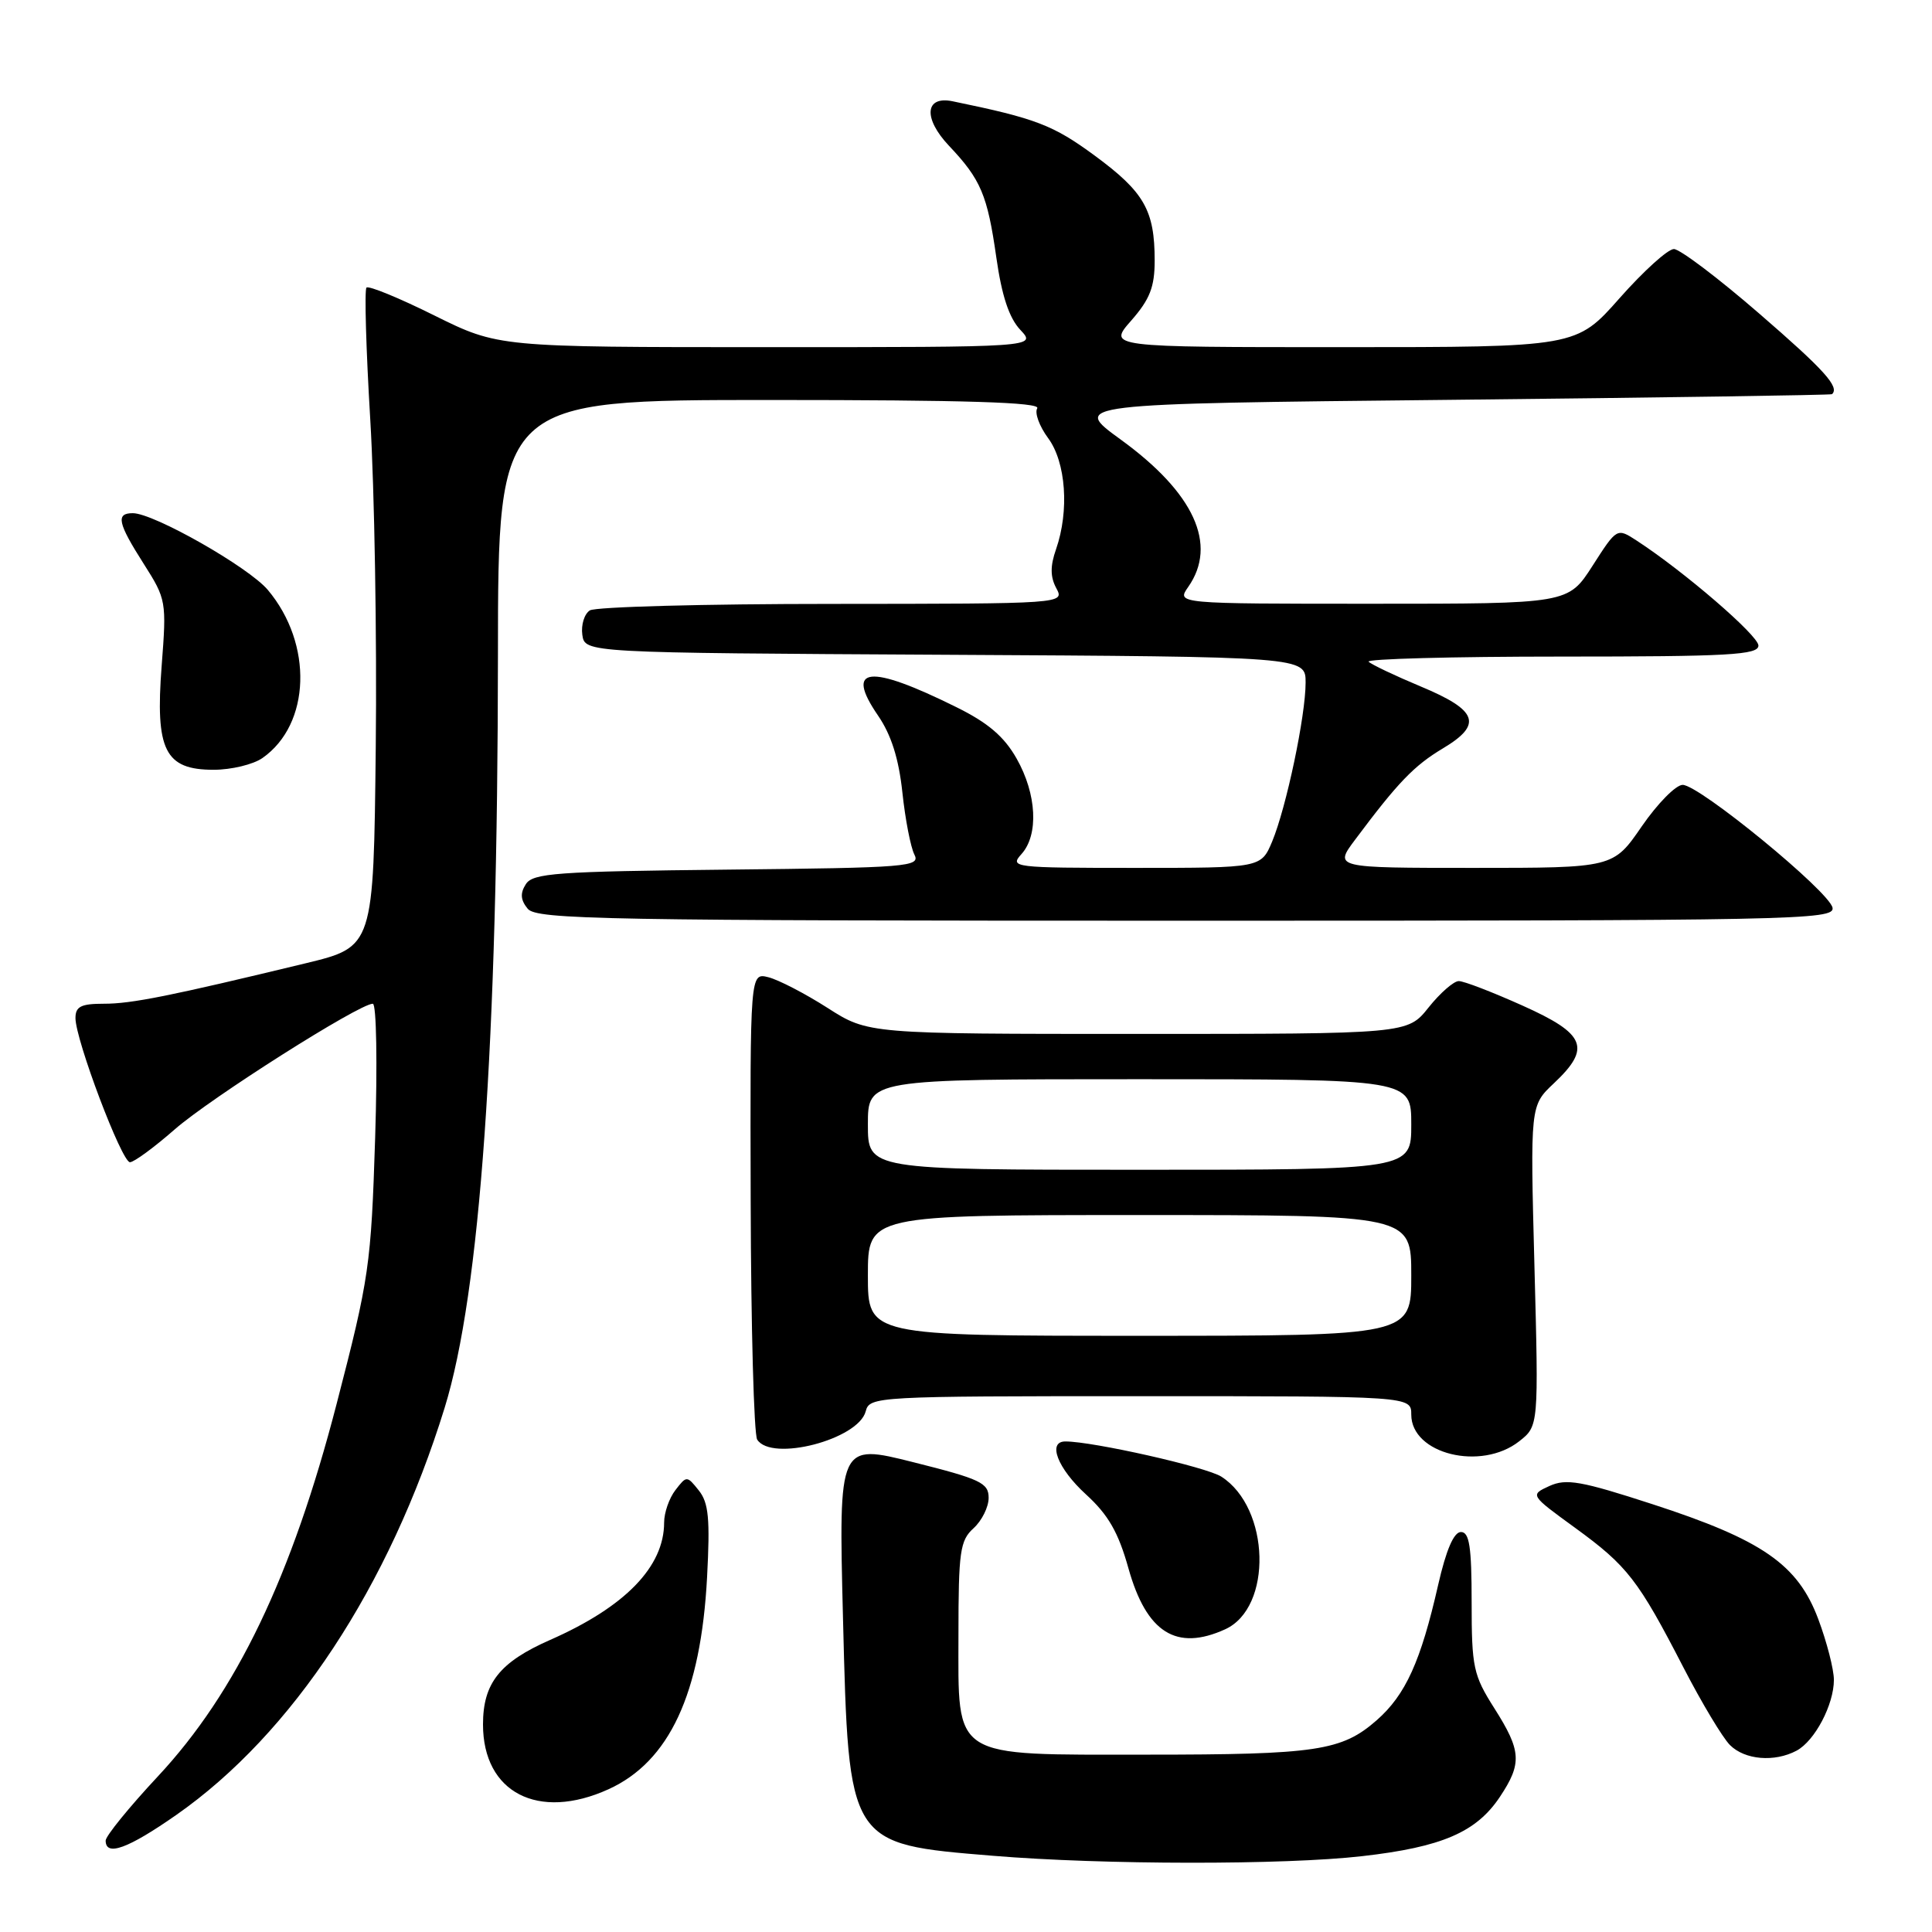 <?xml version="1.0" encoding="UTF-8" standalone="no"?>
<!DOCTYPE svg PUBLIC "-//W3C//DTD SVG 1.1//EN" "http://www.w3.org/Graphics/SVG/1.1/DTD/svg11.dtd" >
<svg xmlns="http://www.w3.org/2000/svg" xmlns:xlink="http://www.w3.org/1999/xlink" version="1.1" viewBox="0 0 256 256">
 <g >
 <path fill="currentColor"
d=" M 180.50 245.95 C 191.05 244.75 195.62 242.78 198.74 238.10 C 201.70 233.65 201.60 232.01 198.00 226.34 C 195.22 221.96 195.00 220.92 195.00 212.30 C 195.00 204.93 194.70 203.00 193.58 203.00 C 192.64 203.00 191.62 205.37 190.56 210.02 C 188.26 220.14 186.25 224.58 182.42 227.94 C 177.79 232.00 174.45 232.50 151.96 232.50 C 125.85 232.50 127.00 233.23 127.00 216.63 C 127.00 205.58 127.21 204.12 129.00 202.50 C 130.10 201.50 131.00 199.69 131.00 198.47 C 131.00 196.49 129.91 195.98 121.06 193.76 C 111.12 191.26 111.12 191.26 111.70 214.38 C 112.46 244.51 112.34 244.32 131.56 245.90 C 146.19 247.11 170.21 247.13 180.50 245.95 Z  M 23.37 240.48 C 38.75 229.73 51.60 210.22 58.92 186.53 C 63.63 171.27 65.95 138.51 65.98 86.75 C 66.00 53.00 66.00 53.00 102.06 53.00 C 127.93 53.00 137.93 53.31 137.44 54.10 C 137.07 54.70 137.72 56.48 138.88 58.05 C 141.25 61.25 141.70 67.69 139.93 72.78 C 139.15 75.00 139.16 76.44 139.96 77.93 C 141.07 80.00 141.07 80.00 110.29 80.02 C 93.35 80.02 78.90 80.41 78.16 80.88 C 77.43 81.34 76.98 82.80 77.16 84.11 C 77.50 86.50 77.50 86.50 125.25 86.76 C 173.00 87.02 173.00 87.02 173.00 90.44 C 173.00 94.87 170.44 107.00 168.57 111.50 C 167.10 115.00 167.10 115.00 150.40 115.00 C 134.27 115.00 133.75 114.94 135.35 113.17 C 137.65 110.62 137.38 105.23 134.71 100.52 C 133.06 97.60 130.92 95.77 126.72 93.70 C 115.15 87.96 111.88 88.31 116.34 94.81 C 118.09 97.36 119.09 100.51 119.57 105.00 C 119.95 108.58 120.67 112.28 121.16 113.23 C 121.99 114.85 120.36 114.98 96.38 115.23 C 73.70 115.47 70.59 115.69 69.67 117.17 C 68.90 118.37 68.98 119.27 69.93 120.42 C 71.11 121.84 79.99 122.00 157.20 122.00 C 237.90 122.00 243.13 121.90 242.82 120.28 C 242.40 118.13 225.17 104.00 222.96 104.00 C 222.06 104.00 219.63 106.47 217.54 109.50 C 213.76 115.00 213.76 115.00 195.26 115.00 C 176.76 115.00 176.76 115.00 179.57 111.25 C 185.23 103.67 187.37 101.45 191.20 99.16 C 196.50 95.99 195.83 94.12 188.25 90.96 C 184.83 89.53 181.72 88.05 181.35 87.68 C 180.97 87.31 192.44 87.00 206.83 87.00 C 229.09 87.00 233.00 86.78 233.00 85.54 C 233.00 84.21 223.16 75.73 216.88 71.64 C 214.25 69.93 214.25 69.93 211.02 74.97 C 207.79 80.00 207.79 80.00 181.84 80.00 C 155.89 80.00 155.89 80.00 157.44 77.78 C 161.38 72.16 158.23 65.30 148.48 58.23 C 141.97 53.50 141.97 53.50 192.23 52.98 C 219.88 52.69 242.61 52.35 242.75 52.23 C 243.79 51.29 241.75 49.03 233.12 41.56 C 227.69 36.85 222.59 33.00 221.80 33.00 C 221.00 33.00 217.77 35.93 214.61 39.50 C 208.87 46.00 208.87 46.00 177.83 46.00 C 146.79 46.00 146.79 46.00 149.90 42.47 C 152.36 39.66 153.00 38.03 153.00 34.53 C 153.00 27.87 151.62 25.45 145.07 20.63 C 139.54 16.56 137.26 15.69 126.23 13.42 C 122.55 12.66 122.30 15.67 125.75 19.32 C 129.97 23.78 130.84 25.83 132.02 34.13 C 132.74 39.19 133.71 42.13 135.20 43.71 C 137.35 46.00 137.35 46.00 101.69 46.00 C 66.03 46.00 66.03 46.00 57.55 41.80 C 52.89 39.48 48.84 37.82 48.56 38.11 C 48.28 38.39 48.50 46.25 49.06 55.56 C 49.62 64.88 49.95 84.42 49.79 98.98 C 49.50 125.46 49.50 125.46 40.50 127.64 C 22.58 131.97 17.43 133.01 13.75 133.00 C 10.73 133.00 10.00 133.37 10.00 134.90 C 10.00 137.78 16.13 154.00 17.22 154.00 C 17.75 154.00 20.41 152.05 23.14 149.66 C 27.90 145.49 47.59 133.00 49.40 133.00 C 49.88 133.00 50.02 140.90 49.71 150.75 C 49.17 167.66 48.93 169.33 44.61 186.00 C 38.68 208.90 31.31 224.25 20.91 235.39 C 17.11 239.46 14.00 243.29 14.00 243.89 C 14.00 246.04 16.97 244.95 23.37 240.48 Z  M 80.62 237.09 C 88.69 233.42 92.87 224.45 93.69 209.00 C 94.10 201.26 93.90 199.13 92.60 197.50 C 91.02 195.52 90.98 195.52 89.50 197.44 C 88.67 198.51 88.00 200.44 88.00 201.74 C 88.00 207.60 82.84 212.92 72.89 217.30 C 66.21 220.24 64.00 223.03 64.00 228.50 C 64.00 237.53 71.32 241.31 80.62 237.09 Z  M 238.06 231.97 C 240.47 230.68 243.00 225.88 243.00 222.59 C 243.00 221.21 242.07 217.58 240.93 214.54 C 238.22 207.30 233.52 204.04 218.95 199.31 C 209.51 196.24 207.54 195.89 205.31 196.90 C 202.72 198.09 202.72 198.09 208.73 202.46 C 215.64 207.49 217.07 209.33 223.08 220.98 C 225.49 225.65 228.26 230.26 229.23 231.23 C 231.20 233.20 235.13 233.53 238.06 231.97 Z  M 162.34 215.89 C 168.65 213.02 168.31 199.81 161.83 195.66 C 159.85 194.39 144.82 191.00 141.17 191.00 C 138.75 191.00 140.14 194.58 143.89 198.01 C 146.86 200.72 148.19 203.04 149.53 207.83 C 151.92 216.34 155.88 218.83 162.34 215.89 Z  M 201.30 190.98 C 203.88 188.95 203.88 188.95 203.32 167.73 C 202.76 146.50 202.76 146.50 205.88 143.56 C 210.88 138.86 210.14 137.01 201.75 133.25 C 197.76 131.46 193.96 129.99 193.29 130.00 C 192.63 130.00 190.83 131.57 189.29 133.50 C 186.50 137.00 186.50 137.00 150.77 137.00 C 115.04 137.00 115.04 137.00 109.65 133.55 C 106.68 131.65 103.16 129.83 101.82 129.49 C 99.39 128.88 99.39 128.88 99.47 159.19 C 99.51 175.86 99.90 190.06 100.33 190.75 C 102.21 193.74 113.73 190.75 114.71 187.01 C 115.22 185.04 115.99 185.00 151.12 185.00 C 187.00 185.00 187.00 185.00 187.00 187.44 C 187.00 192.67 196.25 194.95 201.30 190.98 Z  M 34.78 100.44 C 41.17 95.97 41.50 85.32 35.49 78.17 C 32.95 75.15 20.38 68.00 17.60 68.00 C 15.32 68.00 15.59 69.29 19.05 74.72 C 22.03 79.40 22.08 79.69 21.42 88.23 C 20.56 99.41 21.85 102.00 28.30 102.00 C 30.64 102.00 33.56 101.30 34.78 100.44 Z  M 115.00 169.00 C 115.00 161.00 115.00 161.00 151.00 161.00 C 187.00 161.00 187.00 161.00 187.00 169.00 C 187.00 177.00 187.00 177.00 151.00 177.00 C 115.00 177.00 115.00 177.00 115.00 169.00 Z  M 115.00 149.00 C 115.00 143.00 115.00 143.00 151.00 143.00 C 187.00 143.00 187.00 143.00 187.00 149.00 C 187.00 155.00 187.00 155.00 151.00 155.00 C 115.00 155.00 115.00 155.00 115.00 149.00 Z "/>
</g>
</svg>
